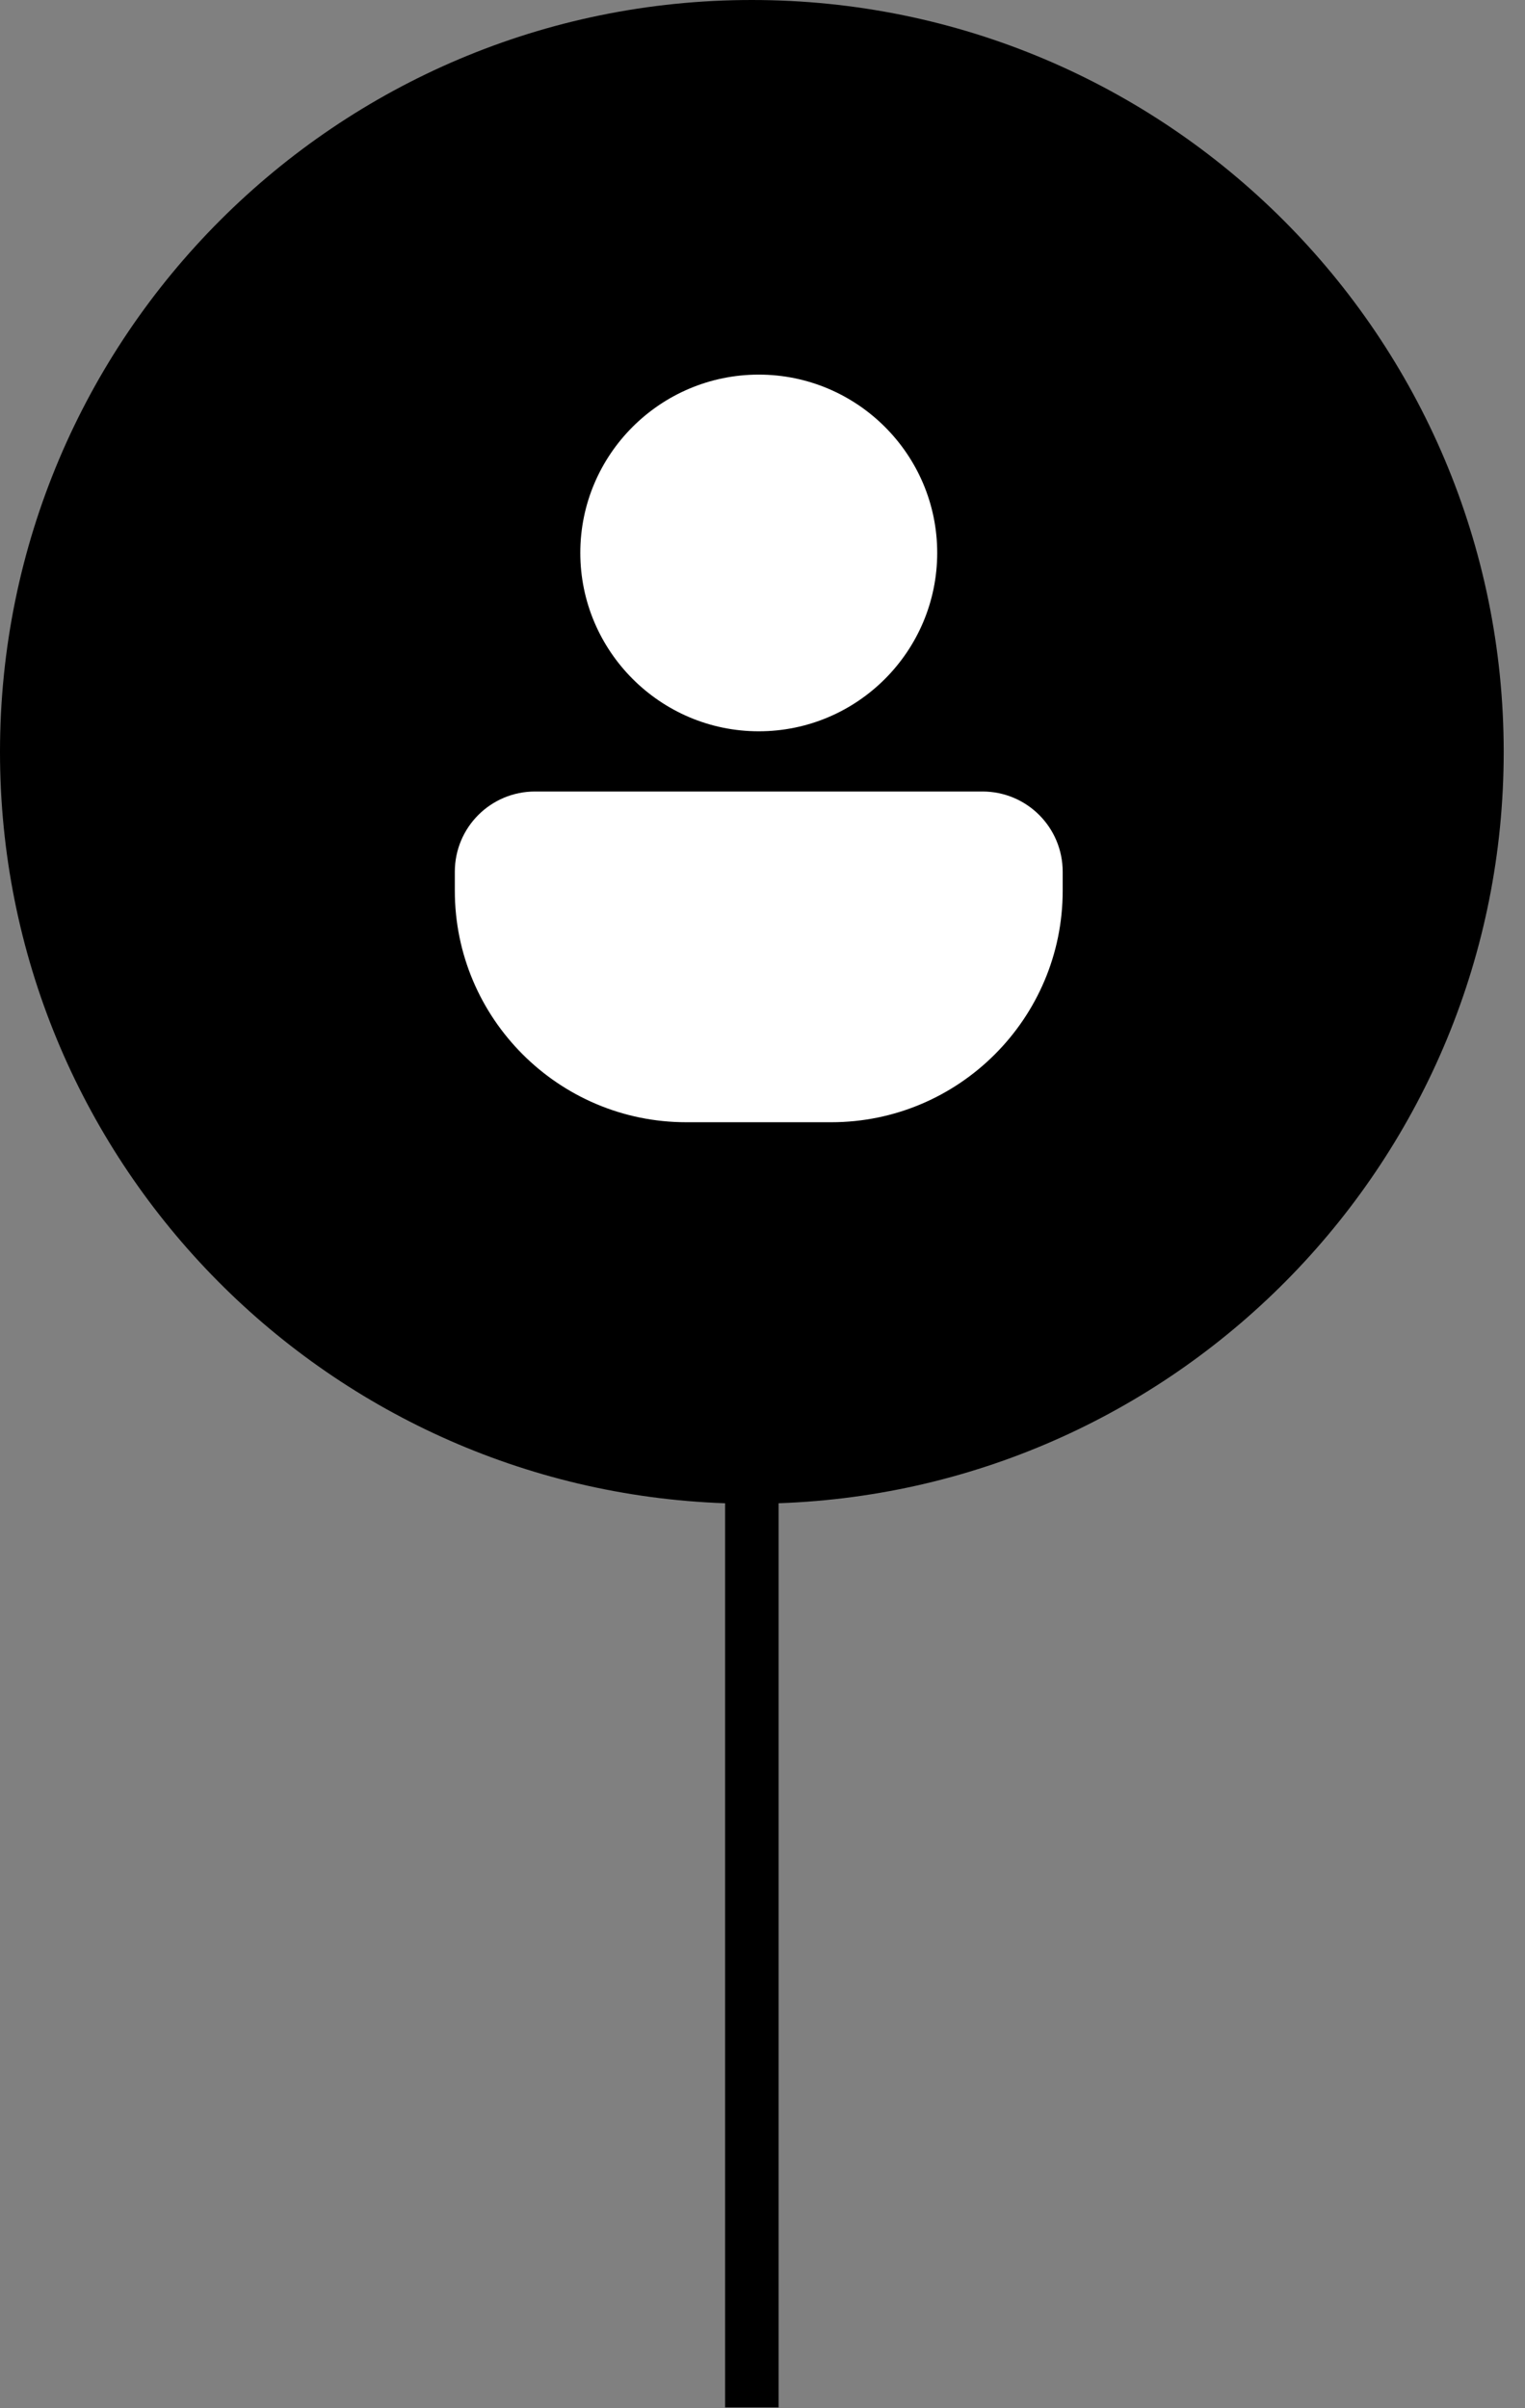 <svg width="57" height="90" viewBox="0 0 57 90" fill="none" xmlns="http://www.w3.org/2000/svg">
<rect x="0" y="0" width="57" height="90" fill="#808080" stroke="none"/>
<path d="M56.204 28.103C56.204 12.582 43.622 0 28.102 0C12.582 0 0 12.582 0 28.103C0 43.288 12.046 55.652 27.102 56.18V89.97H29.102V56.179C44.158 55.652 56.204 43.288 56.204 28.103Z" fill="black"/>
<path d="M35.03 20.66C35.03 16.99 32.04 14 28.36 14C24.68 14 21.69 16.99 21.69 20.66C21.69 24.33 24.68 27.33 28.36 27.33C32.04 27.33 35.03 24.34 35.03 20.66Z" fill="white"/>
<path d="M17 32.58V33.29C17 38.06 20.88 41.94 25.65 41.94H31.07C35.84 41.94 39.72 38.06 39.72 33.29V32.58C39.72 30.92 38.38 29.58 36.72 29.58H20C18.34 29.58 17 30.92 17 32.58Z" fill="white"/>
</svg>
